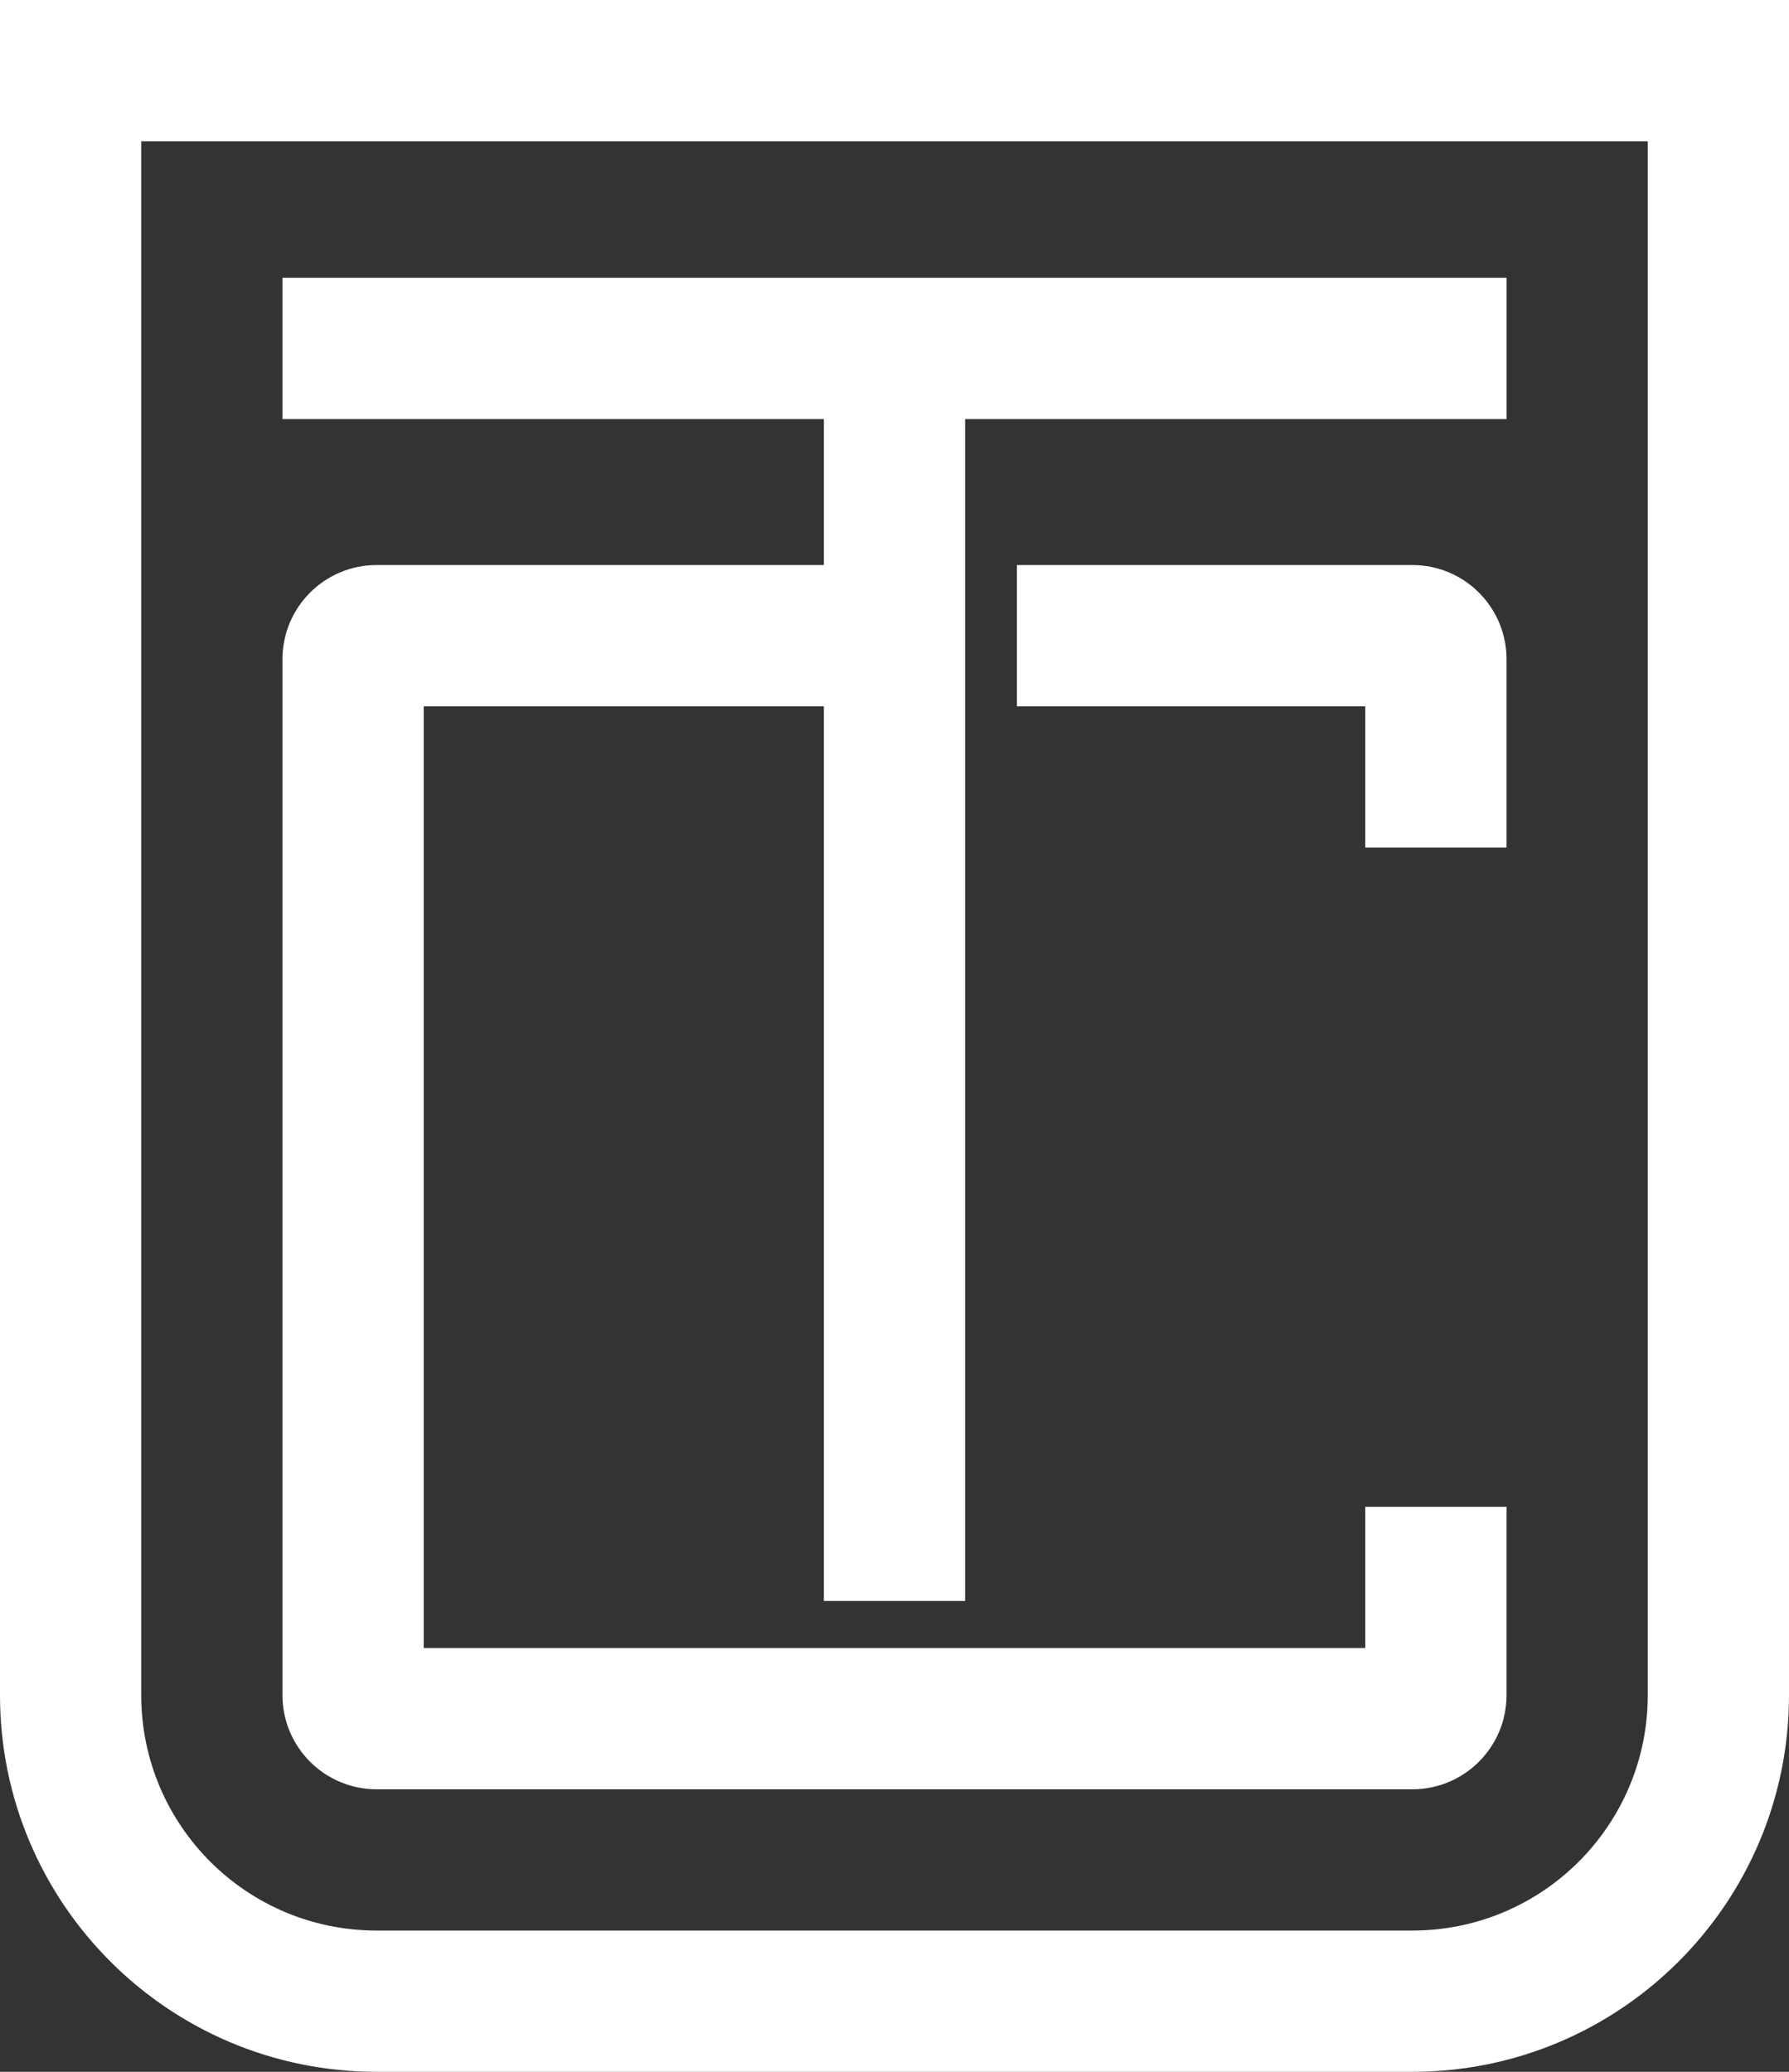 <svg width="190" height="220" viewBox="0 0 190 220" fill="none" xmlns="http://www.w3.org/2000/svg">
<rect x="0" y="0" width="190" height="220" fill="#333333" stroke="none"/>
<path fill-rule="evenodd" clip-rule="evenodd" d="M0 0H190V180C190 202.091 172.091 220 150 220H40C17.909 220 0 202.091 0 180V0ZM15 15H175V180C175 193.807 163.807 205 150 205H40C26.193 205 15 193.807 15 180V15ZM30 44.5H87.5V60H40C34.477 60 30 64.477 30 70V180C30 185.523 34.477 190 40 190H150C155.523 190 160 185.523 160 180V160H145V175H45V75H87.5V170H102.5V75V60V44.5H160.004V29.5H30V44.5ZM145 75H108V60H150C155.523 60 160 64.477 160 70V90H145V75Z" fill="white"/>
</svg>
